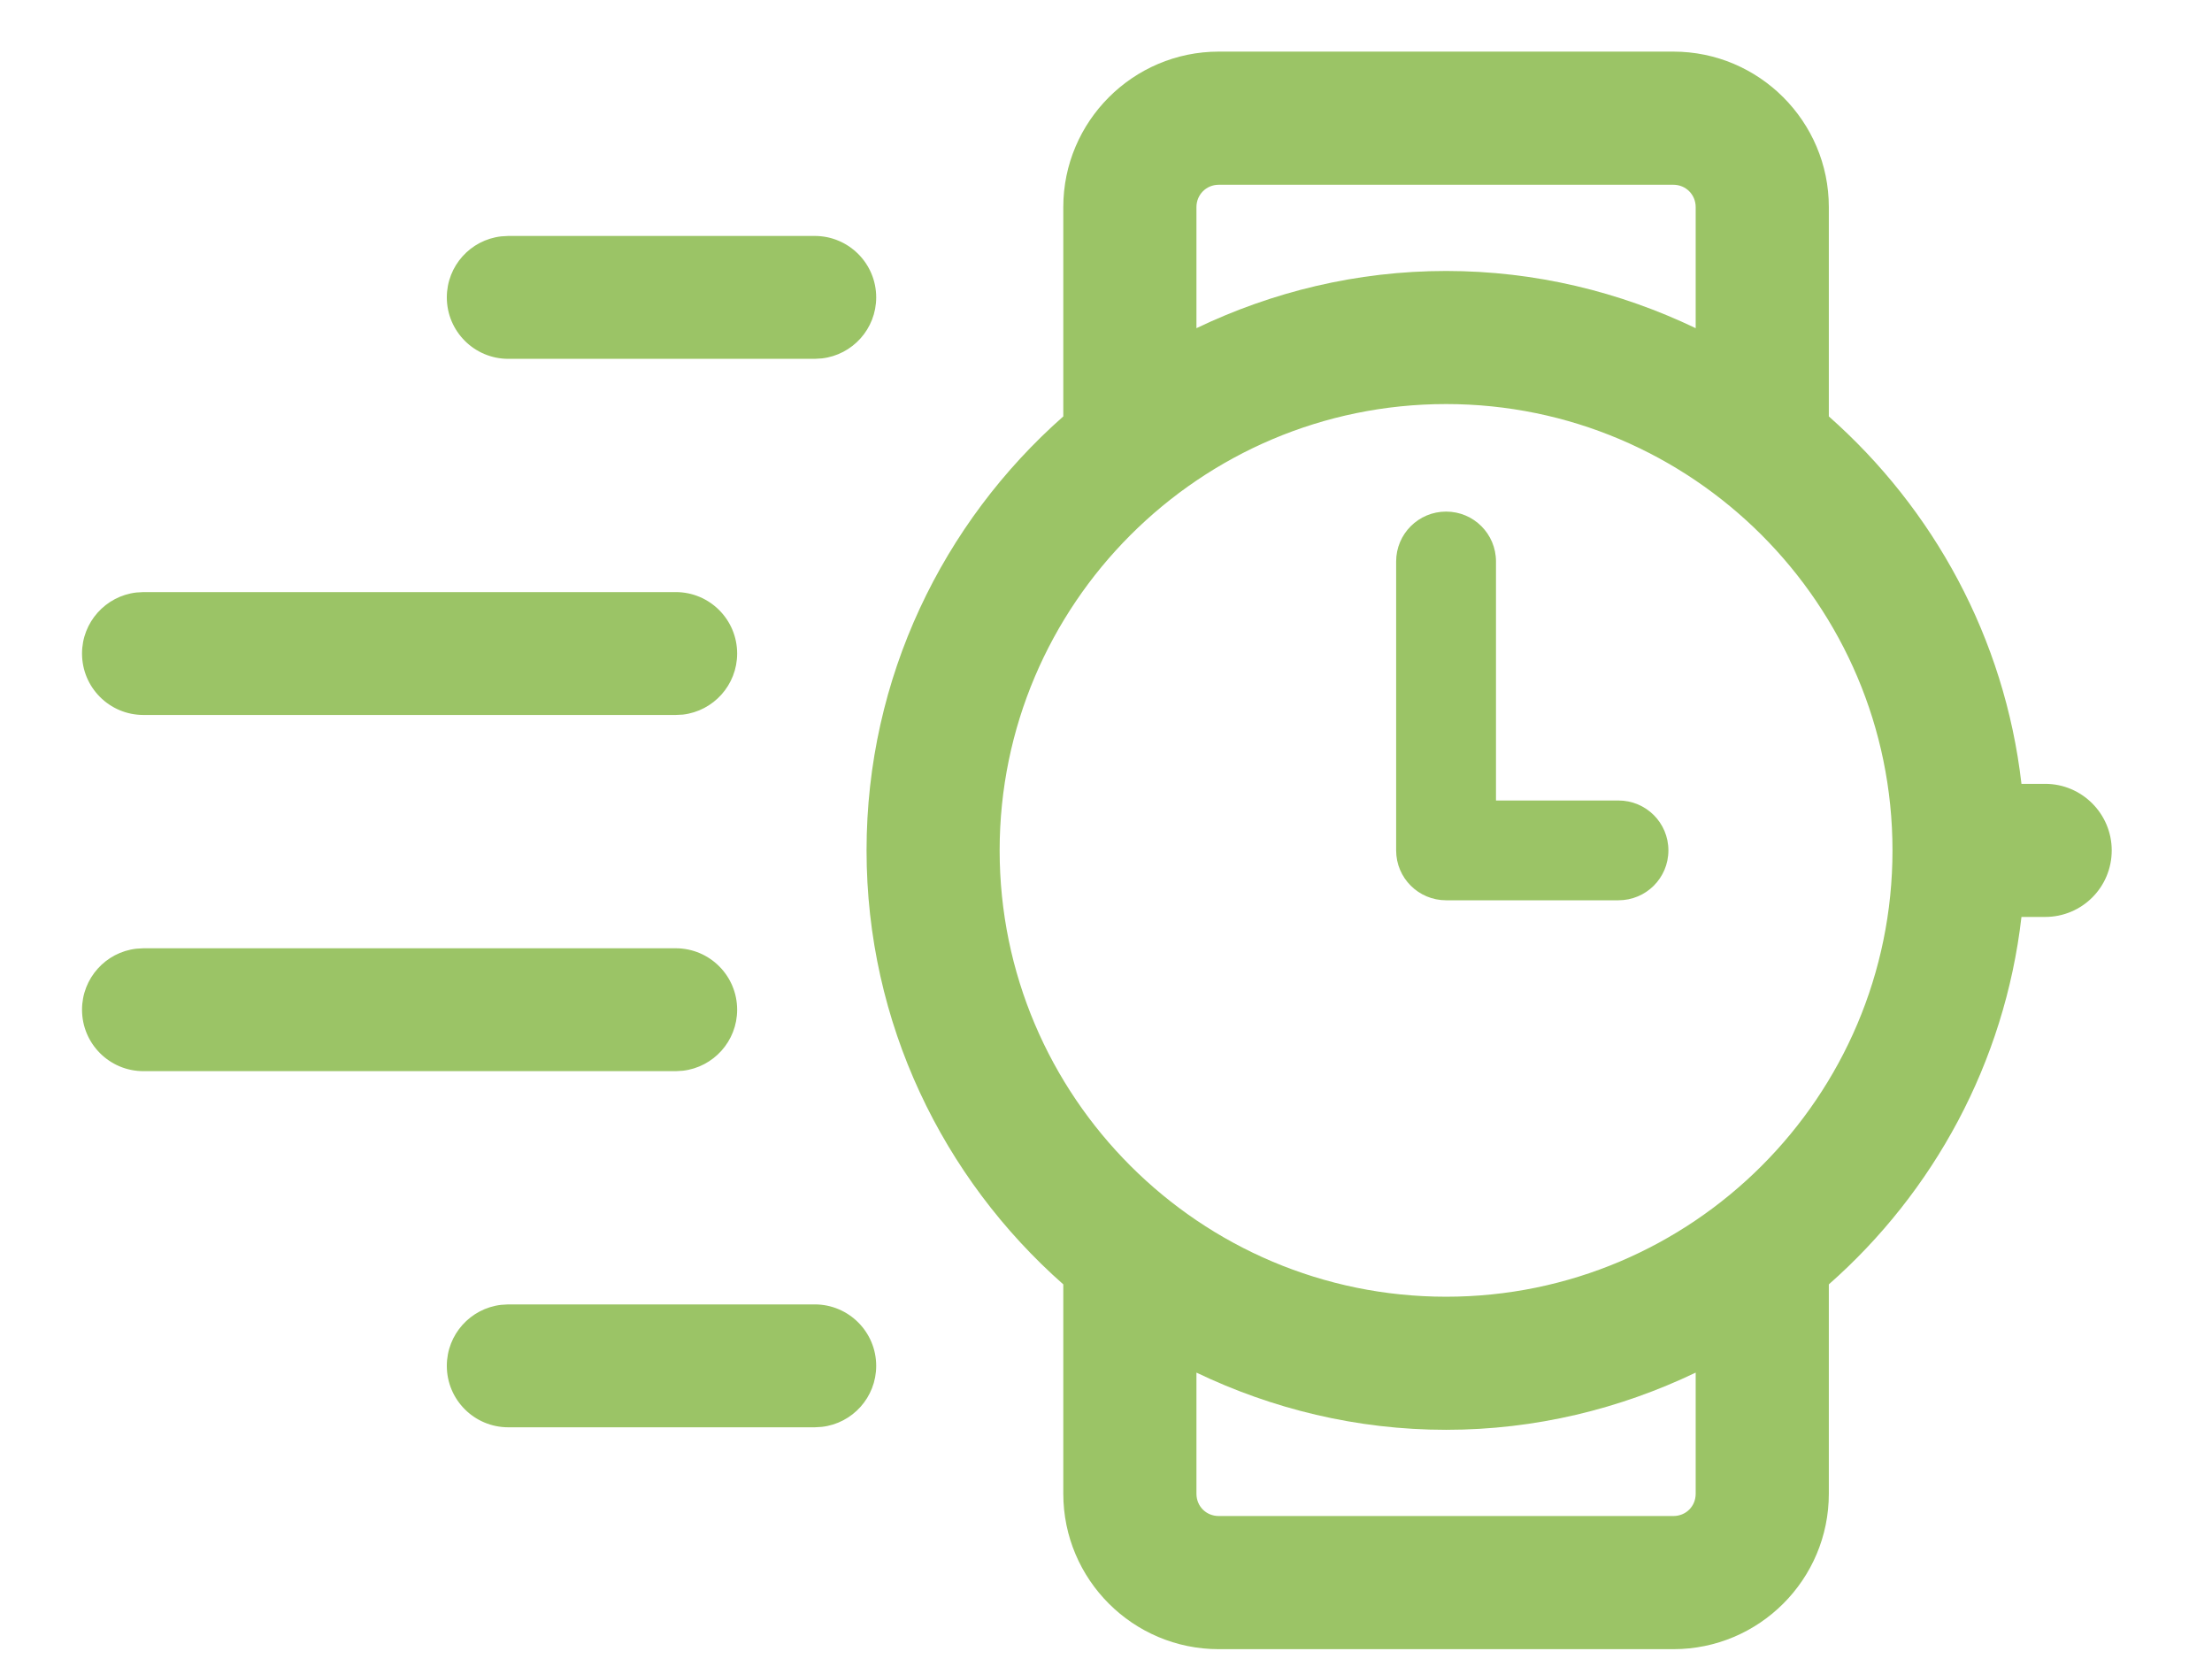 <?xml version="1.0" encoding="UTF-8"?>
<svg width="36px" height="27px" viewBox="0 0 36 27" version="1.1" xmlns="http://www.w3.org/2000/svg" xmlns:xlink="http://www.w3.org/1999/xlink">
    <title>Group 11</title>
    <g id="Home-Page" stroke="none" stroke-width="1" fill="none" fill-rule="evenodd">
        <g id="New-About-Page---2023" transform="translate(-1172, -58)" fill="#9BC466">
            <g id="Group-11" transform="translate(1172.716, 58.84)">
                <g id="4-Wrist-Watch" transform="translate(13.249, 0)">
                    <path d="M12.375,12.188 L10.382,12.188 L10.382,8.298 C10.382,7.849 10.019,7.486 9.57,7.486 C9.121,7.486 8.757,7.849 8.757,8.298 L8.757,13 C8.757,13.45 9.121,13.812 9.57,13.812 L12.375,13.812 C12.824,13.812 13.188,13.45 13.188,13 C13.188,12.55 12.824,12.188 12.375,12.188" id="Fill-95"></path>
                    <path d="M9.57,20.264 C5.563,20.264 2.304,17.008 2.304,13 C2.304,8.997 5.563,5.736 9.57,5.736 C13.576,5.736 16.835,8.997 16.835,13 C16.835,17.008 13.576,20.264 9.57,20.264 Z M13.632,23.47 C13.632,23.676 13.473,23.833 13.269,23.833 L5.87,23.833 C5.666,23.833 5.507,23.676 5.507,23.47 L5.507,21.499 C6.739,22.089 8.114,22.43 9.57,22.43 C11.025,22.43 12.4,22.089 13.632,21.499 L13.632,23.47 Z M5.507,2.53 C5.507,2.329 5.666,2.167 5.87,2.167 L13.269,2.167 C13.473,2.167 13.632,2.329 13.632,2.53 L13.632,4.501 C12.4,3.911 11.025,3.57 9.57,3.57 C8.114,3.57 6.739,3.911 5.507,4.501 L5.507,2.53 Z M19.32,11.917 L18.934,11.917 C18.661,9.544 17.502,7.442 15.799,5.937 L15.799,2.53 C15.799,1.137 14.664,0 13.269,0 L5.87,0 C4.475,0 3.34,1.137 3.34,2.53 L3.34,5.937 C1.382,7.665 0.138,10.189 0.138,13 C0.138,15.811 1.382,18.335 3.34,20.063 L3.34,23.47 C3.34,24.868 4.475,26 5.87,26 L13.269,26 C14.664,26 15.799,24.868 15.799,23.47 L15.799,20.063 C17.502,18.563 18.661,16.456 18.934,14.083 L19.32,14.083 C19.918,14.083 20.403,13.601 20.403,13 C20.403,12.404 19.918,11.917 19.32,11.917 L19.32,11.917 Z" id="Fill-96"></path>
                </g>
                <g id="Group-10" transform="translate(0, 3.5)" fill-rule="nonzero">
                    <path d="M12.544,-0.5 C13.096,-0.5 13.544,-0.052 13.544,0.5 C13.544,1.013 13.158,1.436 12.66,1.493 L12.544,1.5 L7.556,1.5 C7.004,1.5 6.556,1.052 6.556,0.5 C6.556,-0.013 6.942,-0.436 7.44,-0.493 L7.556,-0.5 L12.544,-0.5 Z" id="Line"></path>
                    <path d="M12.544,16.889 C13.096,16.889 13.544,17.337 13.544,17.889 C13.544,18.402 13.158,18.825 12.66,18.882 L12.544,18.889 L7.556,18.889 C7.004,18.889 6.556,18.442 6.556,17.889 C6.556,17.376 6.942,16.954 7.44,16.896 L7.556,16.889 L12.544,16.889 Z" id="Line-Copy"></path>
                    <path d="M10.281,11.093 C10.834,11.093 11.281,11.541 11.281,12.093 C11.281,12.606 10.895,13.028 10.398,13.086 L10.281,13.093 L1.619,13.093 C1.066,13.093 0.619,12.645 0.619,12.093 C0.619,11.58 1.005,11.157 1.502,11.1 L1.619,11.093 L10.281,11.093 Z" id="Line-Copy-2"></path>
                    <path d="M10.281,5.296 C10.834,5.296 11.281,5.744 11.281,6.296 C11.281,6.809 10.895,7.232 10.398,7.29 L10.281,7.296 L1.619,7.296 C1.066,7.296 0.619,6.849 0.619,6.296 C0.619,5.784 1.005,5.361 1.502,5.303 L1.619,5.296 L10.281,5.296 Z" id="Line-Copy-3"></path>
                </g>
            </g>
        </g>
    </g>
</svg>